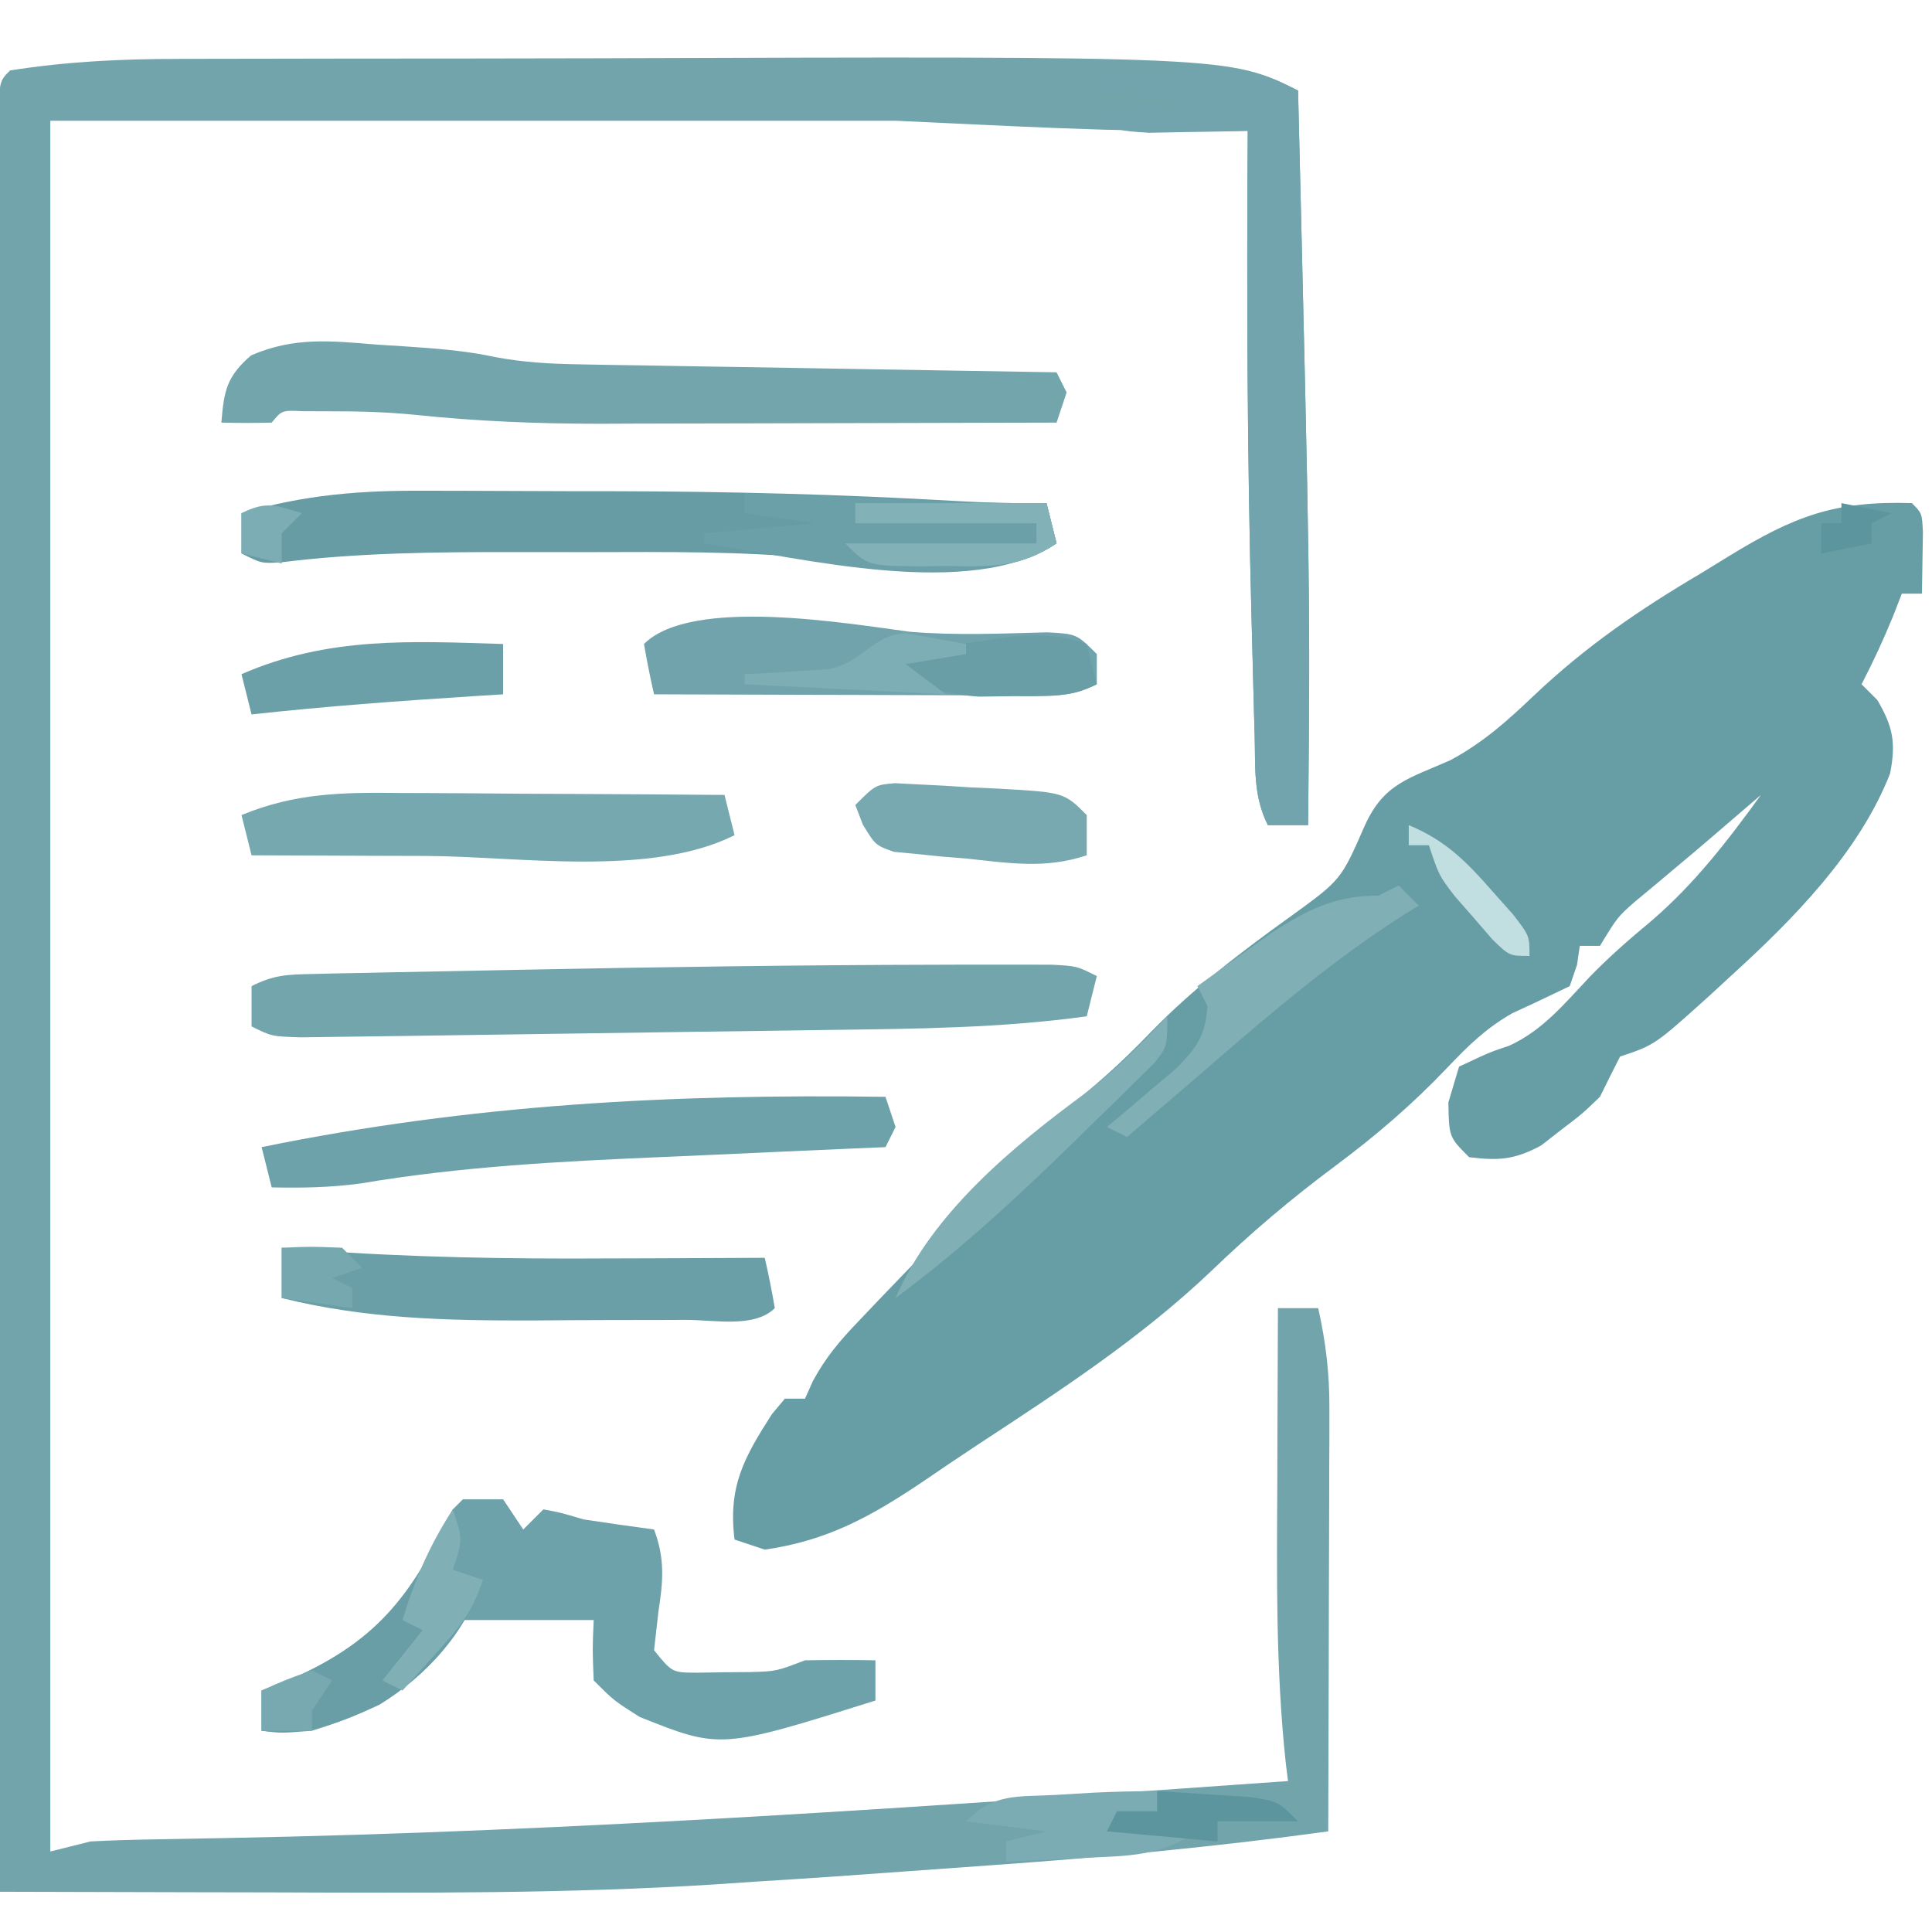 <?xml version="1.0" encoding="UTF-8"?>
<svg version="1.1" xmlns="http://www.w3.org/2000/svg" width="192" height="192">
<path d="M0 0 C1 1 1 1 1.098 2.848 C1.065 4.898 1.033 6.949 1 9 C0.34 9 -0.32 9 -1 9 C-1.289 9.742 -1.577 10.485 -1.875 11.25 C-2.823 13.567 -3.848 15.779 -5 18 C-4.484 18.516 -3.969 19.031 -3.438 19.562 C-1.863 22.232 -1.572 23.834 -2.168 26.879 C-5.249 34.733 -11.837 41.4 -18 47 C-19.044 47.963 -19.044 47.963 -20.109 48.945 C-25.55 53.85 -25.55 53.85 -29 55 C-29.678 56.328 -30.343 57.662 -31 59 C-32.77 60.703 -32.77 60.703 -34.812 62.25 C-35.812 63.031 -35.812 63.031 -36.832 63.828 C-39.452 65.244 -41.062 65.369 -44 65 C-46 63 -46 63 -46.062 59.562 C-45.712 58.387 -45.361 57.211 -45 56 C-41.938 54.562 -41.938 54.562 -40.023 53.926 C-36.681 52.397 -34.533 49.748 -32.039 47.105 C-30.098 45.101 -28.084 43.341 -25.938 41.562 C-21.627 37.875 -18.321 33.576 -15 29 C-15.424 29.364 -15.848 29.727 -16.285 30.102 C-16.872 30.604 -17.458 31.107 -18.062 31.625 C-19.014 32.443 -19.014 32.443 -19.984 33.277 C-21.301 34.402 -22.623 35.52 -23.953 36.629 C-24.567 37.143 -25.18 37.658 -25.812 38.188 C-26.376 38.655 -26.939 39.123 -27.52 39.605 C-29.249 41.13 -29.249 41.13 -31 44 C-31.66 44 -32.32 44 -33 44 C-33.093 44.625 -33.186 45.25 -33.281 45.895 C-33.518 46.589 -33.756 47.284 -34 48 C-35.895 48.913 -37.793 49.821 -39.707 50.691 C-42.347 52.198 -44.095 53.924 -46.188 56.125 C-49.648 59.764 -53.291 62.883 -57.312 65.875 C-61.686 69.13 -65.69 72.521 -69.625 76.312 C-76.669 83.017 -84.736 88.255 -92.843 93.579 C-94.703 94.804 -96.546 96.049 -98.383 97.309 C-103.533 100.759 -107.821 103.117 -114 104 C-114.99 103.67 -115.98 103.34 -117 103 C-117.661 97.709 -116.046 94.843 -113.289 90.539 C-112.651 89.777 -112.651 89.777 -112 89 C-111.34 89 -110.68 89 -110 89 C-109.739 88.417 -109.478 87.833 -109.208 87.232 C-107.927 84.865 -106.524 83.224 -104.664 81.285 C-104.012 80.599 -103.36 79.912 -102.688 79.205 C-102.007 78.498 -101.326 77.791 -100.625 77.062 C-95.532 71.784 -95.532 71.784 -90.785 66.199 C-88.959 63.949 -87.156 62.44 -84.812 60.75 C-81.484 58.246 -78.569 55.632 -75.688 52.625 C-71.396 48.205 -66.686 44.622 -61.699 41.043 C-56.729 37.44 -56.729 37.44 -54.375 32.062 C-52.474 27.828 -49.959 27.372 -45.844 25.539 C-42.581 23.773 -40.248 21.679 -37.562 19.125 C-32.428 14.25 -27.081 10.587 -21 7 C-20.073 6.43 -19.146 5.86 -18.191 5.273 C-11.689 1.291 -7.637 -0.246 0 0 Z M-13 25 C-12 27 -12 27 -12 27 Z " fill="#679DA5" transform="translate(190,50)"/>
<path d="M0 0 C0.834 -0.003 1.668 -0.007 2.527 -0.01 C5.271 -0.02 8.015 -0.022 10.759 -0.023 C12.698 -0.026 14.637 -0.029 16.577 -0.033 C20.648 -0.039 24.72 -0.041 28.792 -0.04 C32.911 -0.04 37.03 -0.047 41.149 -0.061 C104.446 -0.269 104.446 -0.269 111.274 3.145 C112.483 53.116 112.483 53.116 112.274 76.145 C110.954 76.145 109.634 76.145 108.274 76.145 C106.796 73.188 107.051 70.464 106.958 67.165 C106.937 66.452 106.916 65.739 106.895 65.004 C106.828 62.655 106.77 60.307 106.712 57.958 C106.691 57.16 106.67 56.363 106.648 55.541 C106.221 39.408 106.162 23.283 106.274 7.145 C105.591 7.157 104.908 7.168 104.204 7.18 C93.16 7.279 82.374 6.65 71.274 6.145 C43.554 6.145 15.834 6.145 -12.726 6.145 C-12.726 62.905 -12.726 119.665 -12.726 178.145 C-11.406 177.815 -10.086 177.485 -8.726 177.145 C-6.509 177.03 -4.289 176.967 -2.069 176.934 C-0.666 176.908 0.737 176.882 2.139 176.854 C2.891 176.841 3.642 176.828 4.415 176.814 C39.74 176.156 75.038 173.63 110.274 171.145 C110.203 170.568 110.131 169.991 110.058 169.396 C109.05 160.086 109.163 150.808 109.212 141.458 C109.217 139.774 109.222 138.089 109.226 136.405 C109.236 132.318 109.254 128.232 109.274 124.145 C110.594 124.145 111.914 124.145 113.274 124.145 C114.028 127.5 114.397 130.591 114.388 134.027 C114.388 134.968 114.388 135.909 114.388 136.878 C114.383 137.88 114.377 138.882 114.372 139.915 C114.37 141.469 114.37 141.469 114.368 143.055 C114.362 146.356 114.35 149.657 114.337 152.958 C114.332 155.199 114.327 157.441 114.323 159.682 C114.312 165.17 114.296 170.658 114.274 176.145 C103.067 177.684 91.877 178.731 80.594 179.523 C77.975 179.707 75.356 179.897 72.737 180.089 C71.004 180.213 69.27 180.338 67.536 180.462 C66.788 180.516 66.039 180.57 65.268 180.626 C62.604 180.812 59.939 180.978 57.274 181.145 C56.006 181.232 54.737 181.319 53.429 181.408 C38.654 182.352 23.886 182.258 9.087 182.208 C6.476 182.203 3.864 182.198 1.253 182.194 C-5.073 182.183 -11.399 182.167 -17.726 182.145 C-17.749 158.693 -17.767 135.242 -17.777 111.79 C-17.783 100.902 -17.79 90.013 -17.801 79.125 C-17.811 69.638 -17.817 60.152 -17.82 50.665 C-17.821 45.639 -17.824 40.613 -17.831 35.586 C-17.838 30.861 -17.84 26.136 -17.839 21.411 C-17.839 19.671 -17.841 17.932 -17.845 16.192 C-17.85 13.828 -17.849 11.463 -17.846 9.099 C-17.849 8.402 -17.852 7.704 -17.855 6.986 C-17.84 2.259 -17.84 2.259 -16.726 1.145 C-11.121 0.263 -5.665 -0.003 0 0 Z " fill="#71A4AB" transform="translate(17.726,5.855)"/>
<path d="M0 0 C1.32 0 2.64 0 4 0 C4.66 0.99 5.32 1.98 6 3 C6.66 2.34 7.32 1.68 8 1 C9.688 1.312 9.688 1.312 12 2 C14.331 2.35 16.664 2.686 19 3 C20.092 5.913 19.907 8.12 19.438 11.125 C19.293 12.404 19.149 13.682 19 15 C20.801 17.222 20.801 17.222 23.277 17.23 C24.594 17.209 24.594 17.209 25.938 17.188 C26.813 17.181 27.688 17.175 28.59 17.168 C31.144 17.091 31.144 17.091 34 16 C36.333 15.96 38.667 15.956 41 16 C41 17.32 41 18.64 41 20 C25.594 24.838 25.594 24.838 17.562 21.625 C15 20 15 20 13 18 C12.875 14.875 12.875 14.875 13 12 C12.229 12 11.458 12 10.664 12 C7.109 12 3.555 12 0 12 C-0.898 13.048 -1.744 14.14 -2.562 15.25 C-6.027 19.436 -9.837 21.434 -15 23 C-18.062 23.25 -18.062 23.25 -20 23 C-20 21.68 -20 20.36 -20 19 C-18.822 18.559 -18.822 18.559 -17.621 18.109 C-8.611 14.262 -5.179 9.696 -1 1 C-0.67 0.67 -0.34 0.34 0 0 Z " fill="#6EA2AA" transform="translate(46,149)"/>
<path d="M0 0 C0.698 -0.003 1.395 -0.005 2.114 -0.008 C4.051 -0.014 5.989 -0.011 7.926 -0.008 C8.999 -0.007 10.072 -0.006 11.177 -0.004 C13.688 0.125 13.688 0.125 15.688 1.125 C15.357 2.445 15.027 3.765 14.688 5.125 C6.184 6.298 -2.304 6.366 -10.871 6.477 C-12.468 6.5 -14.064 6.523 -15.661 6.547 C-18.988 6.595 -22.316 6.64 -25.643 6.683 C-29.913 6.738 -34.182 6.802 -38.452 6.868 C-41.74 6.918 -45.028 6.963 -48.316 7.007 C-49.891 7.028 -51.467 7.051 -53.042 7.076 C-55.234 7.11 -57.427 7.137 -59.619 7.163 C-60.866 7.18 -62.114 7.197 -63.399 7.214 C-66.312 7.125 -66.312 7.125 -68.312 6.125 C-68.312 4.805 -68.312 3.485 -68.312 2.125 C-66.067 1.002 -64.788 0.973 -62.295 0.92 C-61.459 0.9 -60.624 0.88 -59.763 0.859 C-58.85 0.843 -57.937 0.826 -56.996 0.809 C-55.568 0.777 -55.568 0.777 -54.111 0.745 C-50.991 0.679 -47.87 0.62 -44.75 0.562 C-43.695 0.542 -42.639 0.521 -41.552 0.499 C-27.702 0.226 -13.853 0.024 0 0 Z " fill="#72A5AC" transform="translate(93.312,95.875)"/>
<path d="M0 0 C0.842 0.053 1.684 0.106 2.551 0.16 C5.687 0.373 8.725 0.58 11.8 1.253 C14.561 1.761 17.127 1.908 19.933 1.955 C20.994 1.975 22.054 1.995 23.147 2.016 C24.281 2.032 25.414 2.049 26.582 2.066 C27.751 2.087 28.921 2.108 30.125 2.129 C33.854 2.195 37.583 2.254 41.312 2.312 C43.843 2.356 46.374 2.399 48.904 2.443 C55.103 2.55 61.301 2.652 67.5 2.75 C67.995 3.74 67.995 3.74 68.5 4.75 C68.17 5.74 67.84 6.73 67.5 7.75 C59.869 7.775 52.237 7.793 44.606 7.805 C42.013 7.81 39.421 7.817 36.828 7.825 C33.087 7.838 29.346 7.843 25.605 7.848 C24.459 7.853 23.313 7.858 22.132 7.863 C15.967 7.864 9.915 7.621 3.782 6.978 C0.975 6.697 -1.804 6.617 -4.625 6.625 C-5.535 6.622 -6.445 6.62 -7.383 6.617 C-9.485 6.515 -9.485 6.515 -10.5 7.75 C-12.166 7.791 -13.834 7.793 -15.5 7.75 C-15.244 4.595 -14.984 3.167 -12.543 1.066 C-8.24 -0.795 -4.605 -0.374 0 0 Z " fill="#73A5AD" transform="translate(37.5,34.25)"/>
<path d="M0 0 C1.477 0.001 1.477 0.001 2.983 0.001 C5.064 0.004 7.145 0.012 9.226 0.025 C12.34 0.043 15.453 0.045 18.566 0.045 C29.944 0.066 41.271 0.358 52.63 1.018 C55.638 1.191 58.626 1.278 61.641 1.23 C62.136 3.21 62.136 3.21 62.641 5.23 C59.002 7.656 56.339 7.493 52.141 7.418 C51.483 7.417 50.826 7.417 50.148 7.416 C46.33 7.383 42.593 7.136 38.797 6.727 C31.269 6.002 23.735 6.081 16.18 6.1 C13.646 6.105 11.112 6.1 8.578 6.094 C0.856 6.092 -6.749 6.154 -14.426 7.114 C-16.359 7.23 -16.359 7.23 -18.359 6.23 C-18.359 4.91 -18.359 3.59 -18.359 2.23 C-12.104 0.391 -6.501 -0.051 0 0 Z " fill="#679CA5" transform="translate(42.359,48.77)"/>
<path d="M0 0 C15.508 -0.246 15.508 -0.246 20 2 C21.209 51.971 21.209 51.971 21 75 C19.68 75 18.36 75 17 75 C15.521 72.043 15.777 69.319 15.684 66.02 C15.663 65.306 15.642 64.593 15.62 63.859 C15.554 61.51 15.495 59.161 15.438 56.812 C15.416 56.015 15.395 55.218 15.373 54.396 C14.947 38.263 14.887 22.138 15 6 C14.108 6.023 13.216 6.046 12.297 6.07 C11.126 6.088 9.956 6.106 8.75 6.125 C7.01 6.16 7.01 6.16 5.234 6.195 C2 6 2 6 -2 4 C3.94 3.505 3.94 3.505 10 3 C6.7 2.67 3.4 2.34 0 2 C0 1.34 0 0.68 0 0 Z " fill="#71A4AC" transform="translate(109,7)"/>
<path d="M0 0 C0.495 1.485 0.495 1.485 1 3 C0.67 3.66 0.34 4.32 0 5 C-1.169 5.05 -2.337 5.1 -3.542 5.152 C-7.944 5.342 -12.346 5.542 -16.748 5.745 C-18.641 5.83 -20.534 5.914 -22.427 5.995 C-32.413 6.423 -42.235 6.932 -52.103 8.602 C-55.104 9.014 -57.974 9.067 -61 9 C-61.33 7.68 -61.66 6.36 -62 5 C-41.174 0.744 -21.279 -0.296 0 0 Z " fill="#6EA2AA" transform="translate(88,109)"/>
<path d="M0 0 C0.924 0.003 1.847 0.006 2.799 0.009 C5.733 0.02 8.667 0.045 11.602 0.07 C13.598 0.08 15.594 0.089 17.59 0.098 C22.469 0.12 27.348 0.154 32.227 0.195 C32.722 2.175 32.722 2.175 33.227 4.195 C24.84 8.388 11.793 6.306 2.602 6.258 C0.913 6.253 -0.776 6.248 -2.465 6.244 C-6.568 6.233 -10.671 6.216 -14.773 6.195 C-15.103 4.875 -15.433 3.555 -15.773 2.195 C-10.417 -0.019 -5.689 -0.066 0 0 Z " fill="#76A8B0" transform="translate(39.773,78.805)"/>
<path d="M0 0 C1.321 0.107 1.321 0.107 2.668 0.217 C12.609 0.959 22.473 1.121 32.438 1.062 C33.959 1.057 35.48 1.053 37.002 1.049 C40.668 1.038 44.334 1.021 48 1 C48.382 2.656 48.714 4.325 49 6 C46.992 8.008 42.947 7.164 40.195 7.168 C39.402 7.171 38.608 7.175 37.79 7.178 C36.1 7.183 34.41 7.185 32.721 7.185 C30.17 7.187 27.621 7.206 25.07 7.225 C16.515 7.253 8.361 7.078 0 5 C0 3.35 0 1.7 0 0 Z " fill="#6B9FA8" transform="translate(28,124)"/>
<path d="M0 0 C4.538 0.379 9.085 0.177 13.633 0.055 C16.574 0.215 16.574 0.215 18.574 2.215 C18.574 3.205 18.574 4.195 18.574 5.215 C16.288 6.358 15.031 6.336 12.492 6.328 C11.231 6.328 11.231 6.328 9.944 6.328 C8.581 6.32 8.581 6.32 7.191 6.312 C6.262 6.311 5.333 6.31 4.375 6.308 C1.4 6.303 -1.576 6.29 -4.551 6.277 C-6.565 6.272 -8.579 6.268 -10.594 6.264 C-15.538 6.253 -20.482 6.235 -25.426 6.215 C-25.808 4.559 -26.14 2.89 -26.426 1.215 C-21.703 -3.508 -6.202 -0.813 0 0 Z " fill="#70A3AB" transform="translate(90.426,62.785)"/>
<path d="M0 0 C0.731 0.03 1.462 0.061 2.216 0.092 C5.54 0.229 8.864 0.364 12.188 0.5 C13.913 0.572 13.913 0.572 15.674 0.645 C16.786 0.69 17.897 0.735 19.043 0.781 C20.064 0.823 21.085 0.865 22.137 0.908 C24.761 0.992 27.375 1.017 30 1 C30.495 2.98 30.495 2.98 31 5 C22.45 10.7 5.813 6.461 -4 5 C-4 4.67 -4 4.34 -4 4 C1.445 3.505 1.445 3.505 7 3 C4.69 2.67 2.38 2.34 0 2 C0 1.34 0 0.68 0 0 Z " fill="#6CA0A8" transform="translate(74,49)"/>
<path d="M0 0 C1 3 1 3 0 6 C0.99 6.33 1.98 6.66 3 7 C1.241 12.278 -2.56 16.497 -7.289 19.41 C-11.208 21.238 -14.6 22.568 -19 22 C-19 20.68 -19 19.36 -19 18 C-17.822 17.559 -17.822 17.559 -16.621 17.109 C-7.696 13.298 -4.015 8.738 0 0 Z " fill="#699EA6" transform="translate(45,150)"/>
<path d="M0 0 C0 1.65 0 3.3 0 5 C-0.967 5.061 -1.934 5.121 -2.93 5.184 C-10.304 5.658 -17.654 6.188 -25 7 C-25.33 5.68 -25.66 4.36 -26 3 C-17.405 -0.751 -9.194 -0.285 0 0 Z " fill="#6CA0A9" transform="translate(50,64)"/>
<path d="M0 0 C0.773 0.04 1.546 0.079 2.342 0.12 C3.604 0.184 3.604 0.184 4.893 0.249 C5.773 0.304 6.653 0.36 7.561 0.417 C8.441 0.457 9.321 0.497 10.229 0.538 C16.804 0.911 16.804 0.911 19.061 3.167 C19.061 4.487 19.061 5.807 19.061 7.167 C14.887 8.558 11.323 7.929 6.998 7.479 C6.17 7.413 5.342 7.347 4.488 7.278 C3.696 7.196 2.904 7.115 2.088 7.03 C1.363 6.961 0.639 6.892 -0.108 6.821 C-1.939 6.167 -1.939 6.167 -3.191 4.113 C-3.438 3.471 -3.685 2.829 -3.939 2.167 C-1.939 0.167 -1.939 0.167 0 0 Z " fill="#78A9B0" transform="translate(88.939,77.833)"/>
<path d="M0 0 C0.66 0.66 1.32 1.32 2 2 C1.501 2.306 1.002 2.611 0.488 2.926 C-6.361 7.291 -12.414 12.427 -18.538 17.733 C-20.455 19.394 -22.384 21.04 -24.312 22.688 C-25.199 23.451 -26.086 24.214 -27 25 C-27.66 24.67 -28.32 24.34 -29 24 C-28.362 23.469 -27.724 22.938 -27.066 22.391 C-26.24 21.684 -25.414 20.978 -24.562 20.25 C-23.739 19.554 -22.915 18.858 -22.066 18.141 C-19.979 15.978 -19.242 14.958 -19 12 C-19.33 11.34 -19.66 10.68 -20 10 C-18.442 8.869 -16.878 7.745 -15.312 6.625 C-14.442 5.999 -13.572 5.372 -12.676 4.727 C-9.082 2.408 -6.305 1 -2 1 C-1.34 0.67 -0.68 0.34 0 0 Z " fill="#80AFB6" transform="translate(139,88)"/>
<path d="M0 0 C0.33 1.32 0.66 2.64 1 4 C-1.805 5.402 -4.185 5.17 -7.312 5.188 C-8.443 5.202 -9.574 5.216 -10.738 5.23 C-13.932 5.005 -16.128 4.363 -19 3 C-18.67 2.34 -18.34 1.68 -18 1 C-14.98 0.332 -14.98 0.332 -11.188 -0.188 C-9.944 -0.367 -8.7 -0.546 -7.418 -0.73 C-4.514 -0.959 -2.699 -0.959 0 0 Z " fill="#699EA6" transform="translate(108,64)"/>
<path d="M0 0 C0 0.66 0 1.32 0 2 C-1.32 2.33 -2.64 2.66 -4 3 C-1.36 3.33 1.28 3.66 4 4 C0.279 6.48 -2.865 6.444 -7.188 6.625 C-7.937 6.664 -8.687 6.702 -9.459 6.742 C-11.306 6.836 -13.153 6.919 -15 7 C-15 6.34 -15 5.68 -15 5 C-13.68 4.67 -12.36 4.34 -11 4 C-13.64 3.67 -16.28 3.34 -19 3 C-16.172 0.172 -14.005 0.595 -10.062 0.375 C-8.816 0.3 -7.569 0.225 -6.285 0.148 C-4.192 0.054 -2.096 0 0 0 Z " fill="#7CACB3" transform="translate(115,178)"/>
<path d="M0 0 C6.27 0 12.54 0 19 0 C19.33 1.32 19.66 2.64 20 4 C16.25 6.5 13.275 6.296 8.938 6.25 C8.205 6.258 7.472 6.265 6.717 6.273 C1.253 6.253 1.253 6.253 -1 4 C5.27 4 11.54 4 18 4 C18 3.34 18 2.68 18 2 C12.06 2 6.12 2 0 2 C0 1.34 0 0.68 0 0 Z " fill="#83B1B8" transform="translate(85,50)"/>
<path d="M0 0 C0 3 0 3 -1.25 4.606 C-2.116 5.459 -2.116 5.459 -3 6.328 C-3.636 6.96 -4.273 7.592 -4.928 8.243 C-5.954 9.237 -5.954 9.237 -7 10.25 C-7.687 10.925 -8.374 11.6 -9.081 12.296 C-14.795 17.881 -20.575 23.241 -27 28 C-23.376 19.543 -15.309 12.907 -8.051 7.57 C-5.08 5.295 -2.576 2.708 0 0 Z " fill="#80AFB6" transform="translate(116,101)"/>
<path d="M0 0 C1 3 1 3 0 6 C0.99 6.33 1.98 6.66 3 7 C1.923 10.231 0.695 11.684 -1.562 14.188 C-2.203 14.903 -2.844 15.618 -3.504 16.355 C-3.998 16.898 -4.491 17.441 -5 18 C-5.66 17.67 -6.32 17.34 -7 17 C-5.68 15.35 -4.36 13.7 -3 12 C-3.66 11.67 -4.32 11.34 -5 11 C-3.775 6.947 -2.301 3.556 0 0 Z " fill="#80AFB6" transform="translate(45,150)"/>
<path d="M0 0 C1.959 0.114 3.917 0.241 5.875 0.375 C6.966 0.445 8.056 0.514 9.18 0.586 C12 1 12 1 14 3 C11.36 3 8.72 3 6 3 C6 3.66 6 4.32 6 5 C2.37 4.67 -1.26 4.34 -5 4 C-4.67 3.34 -4.34 2.68 -4 2 C-2.68 2 -1.36 2 0 2 C0 1.34 0 0.68 0 0 Z " fill="#5C959E" transform="translate(115,178)"/>
<path d="M0 0 C2.979 0.537 2.979 0.537 5.957 1.074 C5.957 1.404 5.957 1.734 5.957 2.074 C3.977 2.404 1.997 2.734 -0.043 3.074 C1.277 4.064 2.597 5.054 3.957 6.074 C-2.643 5.744 -9.243 5.414 -16.043 5.074 C-16.043 4.744 -16.043 4.414 -16.043 4.074 C-15.284 4.037 -14.524 3.999 -13.742 3.961 C-12.748 3.895 -11.754 3.829 -10.73 3.762 C-9.744 3.704 -8.758 3.646 -7.742 3.586 C-4.277 2.929 -3.34 0.121 0 0 Z " fill="#7EAEB5" transform="translate(90.043,62.926)"/>
<path d="M0 0 C2.875 -0.125 2.875 -0.125 6 0 C6.66 0.66 7.32 1.32 8 2 C7.01 2.33 6.02 2.66 5 3 C5.66 3.33 6.32 3.66 7 4 C7 4.66 7 5.32 7 6 C4.69 5.67 2.38 5.34 0 5 C0 3.35 0 1.7 0 0 Z " fill="#76A8AF" transform="translate(28,124)"/>
<path d="M0 0 C3.615 1.498 5.686 3.575 8.25 6.5 C8.956 7.294 9.663 8.088 10.391 8.906 C12 11 12 11 12 13 C10 13 10 13 8.309 11.355 C7.691 10.64 7.074 9.925 6.438 9.188 C5.817 8.48 5.197 7.772 4.559 7.043 C3 5 3 5 2 2 C1.34 2 0.68 2 0 2 C0 1.34 0 0.68 0 0 Z " fill="#C1DEE1" transform="translate(140,82)"/>
<path d="M0 0 C0.66 0.33 1.32 0.66 2 1 C1.01 2.485 1.01 2.485 0 4 C0 4.66 0 5.32 0 6 C-1.65 6 -3.3 6 -5 6 C-5 4.68 -5 3.36 -5 2 C-2.625 0.938 -2.625 0.938 0 0 Z " fill="#78A9B0" transform="translate(31,166)"/>
<path d="M0 0 C-0.66 0.66 -1.32 1.32 -2 2 C-2 2.99 -2 3.98 -2 5 C-3.32 4.67 -4.64 4.34 -6 4 C-6 2.68 -6 1.36 -6 0 C-3.509 -1.245 -2.589 -0.777 0 0 Z " fill="#7DADB4" transform="translate(30,51)"/>
<path d="M0 0 C1.65 0.33 3.3 0.66 5 1 C4.01 1.495 4.01 1.495 3 2 C3 2.66 3 3.32 3 4 C1.35 4.33 -0.3 4.66 -2 5 C-2 4.01 -2 3.02 -2 2 C-1.34 2 -0.68 2 0 2 C0 1.34 0 0.68 0 0 Z " fill="#5C959E" transform="translate(183,50)"/>
</svg>
